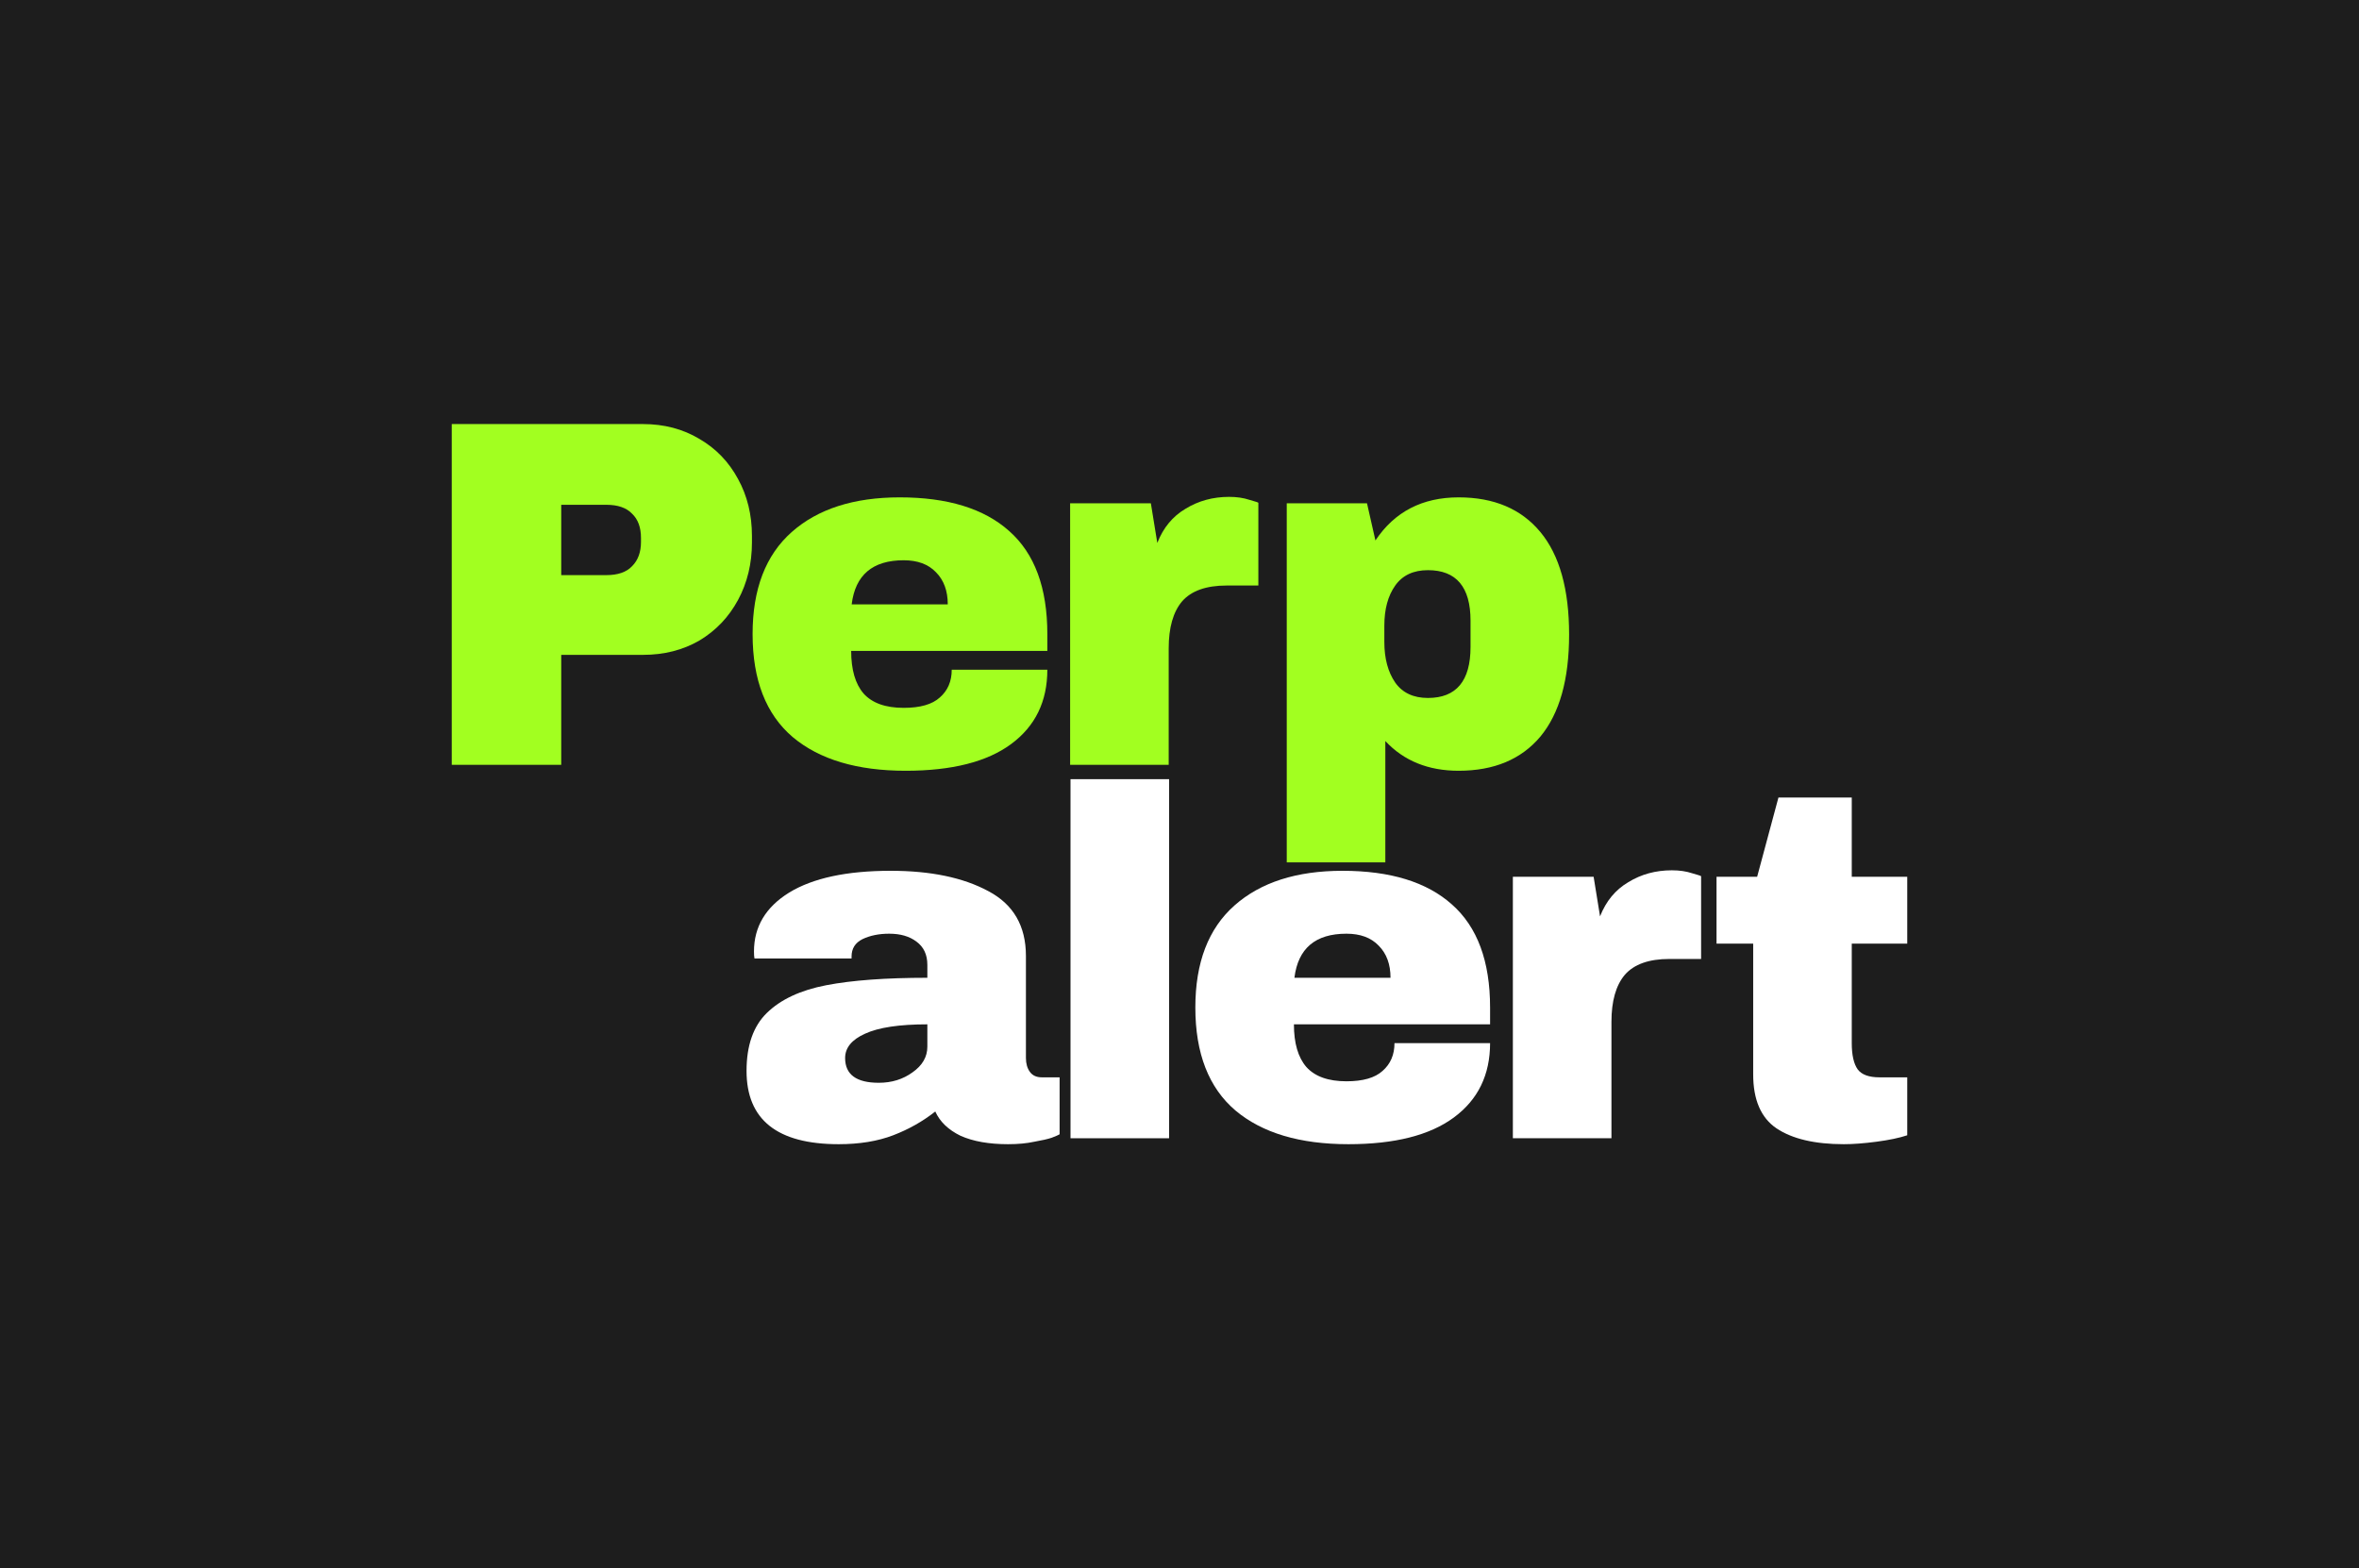 <svg width="758" height="504" viewBox="0 0 758 504" fill="none" xmlns="http://www.w3.org/2000/svg">
<rect width="758" height="504" fill="#1D1D1D"/>
<path d="M468.696 159.841C480.05 159.841 488.804 163.555 494.959 170.983C501.114 178.411 504.191 189.394 504.191 203.932C504.191 218.363 501.114 229.293 494.959 236.721C488.804 244.043 480.05 247.704 468.696 247.704C458.933 247.704 451.081 244.52 445.138 238.154V277.151H413.463V161.751H439.249L441.955 173.689C448.109 164.457 457.023 159.841 468.696 159.841ZM458.827 183.239C454.158 183.239 450.656 184.884 448.322 188.174C445.987 191.463 444.82 195.761 444.82 201.067V206.319C444.82 211.625 445.987 215.976 448.322 219.371C450.656 222.661 454.158 224.306 458.827 224.306C467.953 224.306 472.516 218.841 472.516 207.911V199.475C472.516 188.651 467.953 183.239 458.827 183.239Z" fill="#A2FF20"/>
<path d="M394.948 159.682C397.388 159.682 399.564 160 401.474 160.637C403.384 161.167 404.339 161.486 404.339 161.592V188.174H394.152C387.573 188.174 382.798 189.871 379.826 193.267C376.961 196.663 375.529 201.703 375.529 208.388V245.794H343.854V161.751H369.799L371.868 174.485C373.778 169.604 376.802 165.943 380.941 163.502C385.079 160.955 389.748 159.682 394.948 159.682Z" fill="#A2FF20"/>
<path d="M289.1 159.841C304.486 159.841 316.212 163.449 324.277 170.665C332.447 177.881 336.533 188.916 336.533 203.772V209.184H273.501C273.501 215.233 274.827 219.796 277.48 222.873C280.239 225.95 284.537 227.489 290.373 227.489C295.679 227.489 299.552 226.375 301.993 224.146C304.539 221.918 305.813 218.947 305.813 215.233H336.533C336.533 225.42 332.66 233.378 324.913 239.109C317.167 244.839 305.866 247.704 291.01 247.704C275.411 247.704 263.314 244.096 254.719 236.88C246.123 229.558 241.826 218.522 241.826 203.772C241.826 189.341 246.017 178.411 254.4 170.983C262.783 163.555 274.35 159.841 289.1 159.841ZM290.373 180.056C280.398 180.056 274.827 184.778 273.66 194.222H304.539C304.539 189.871 303.266 186.423 300.719 183.876C298.279 181.329 294.83 180.056 290.373 180.056Z" fill="#A2FF20"/>
<path d="M206.599 136.283C213.39 136.283 219.439 137.875 224.745 141.059C230.05 144.136 234.189 148.434 237.16 153.952C240.131 159.363 241.617 165.465 241.617 172.256V174.326C241.617 181.117 240.131 187.271 237.16 192.789C234.189 198.307 230.05 202.658 224.745 205.842C219.439 208.919 213.39 210.458 206.599 210.458H180.336V245.794H145.159V136.283H206.599ZM180.336 184.831H194.82C198.534 184.831 201.293 183.876 203.097 181.966C205.007 180.056 205.962 177.456 205.962 174.166V172.893C205.962 169.497 205.007 166.897 203.097 165.094C201.293 163.183 198.534 162.228 194.82 162.228H180.336V184.831Z" fill="#A2FF20"/>
<path d="M612.841 281.764V303.252H595.014V335.245C595.014 339.065 595.651 341.878 596.924 343.681C598.197 345.379 600.532 346.228 603.928 346.228H612.841V364.851C610.294 365.7 607.005 366.39 602.973 366.921C598.94 367.451 595.438 367.716 592.467 367.716C583.129 367.716 575.913 366.019 570.82 362.623C565.832 359.227 563.339 353.444 563.339 345.273V303.252H551.56V281.764H564.612L571.457 256.296H595.014V281.764H612.841Z" fill="white"/>
<path d="M537.213 279.695C539.654 279.695 541.829 280.013 543.739 280.65C545.649 281.18 546.604 281.499 546.604 281.605V308.186H536.417C529.838 308.186 525.063 309.884 522.092 313.28C519.227 316.676 517.794 321.716 517.794 328.401V365.807H486.119V281.764H512.064L514.133 294.498C516.043 289.616 519.068 285.955 523.206 283.515C527.345 280.968 532.014 279.695 537.213 279.695Z" fill="white"/>
<path d="M431.364 279.854C446.751 279.854 458.477 283.462 466.541 290.677C474.712 297.893 478.798 308.929 478.798 323.785V329.197H415.766C415.766 335.246 417.092 339.808 419.745 342.886C422.504 345.963 426.801 347.502 432.638 347.502C437.943 347.502 441.817 346.388 444.257 344.159C446.804 341.931 448.077 338.96 448.077 335.246H478.798C478.798 345.433 474.924 353.391 467.178 359.121C459.432 364.852 448.13 367.717 433.274 367.717C417.676 367.717 405.579 364.109 396.983 356.893C388.388 349.571 384.09 338.535 384.09 323.785C384.09 309.354 388.282 298.424 396.665 290.996C405.048 283.568 416.614 279.854 431.364 279.854ZM432.638 300.069C422.663 300.069 417.092 304.791 415.925 314.235H446.804C446.804 309.884 445.531 306.435 442.984 303.889C440.543 301.342 437.095 300.069 432.638 300.069Z" fill="white"/>
<path d="M343.978 365.807V250.407H375.653V365.807H343.978Z" fill="white"/>
<path d="M286.2 279.854C299.04 279.854 309.492 282.029 317.557 286.38C325.622 290.624 329.654 297.575 329.654 307.231V340.021C329.654 341.825 330.079 343.31 330.928 344.478C331.777 345.645 333.05 346.228 334.748 346.228H340.478V364.533C340.16 364.745 339.311 365.117 337.931 365.647C336.658 366.072 334.801 366.496 332.36 366.921C329.92 367.451 327.107 367.717 323.924 367.717C317.769 367.717 312.676 366.815 308.644 365.011C304.717 363.101 302.011 360.501 300.526 357.211C296.493 360.395 291.984 362.941 286.996 364.852C282.009 366.762 276.173 367.717 269.487 367.717C249.75 367.717 239.881 359.864 239.881 344.159C239.881 335.988 242.057 329.781 246.407 325.536C250.864 321.185 257.231 318.214 265.508 316.622C273.785 315.031 284.609 314.235 297.979 314.235V310.096C297.979 306.807 296.812 304.313 294.477 302.615C292.249 300.917 289.331 300.069 285.723 300.069C282.433 300.069 279.568 300.652 277.128 301.819C274.793 302.987 273.626 304.844 273.626 307.39V308.027H242.428C242.322 307.497 242.269 306.754 242.269 305.799C242.269 297.84 246.036 291.526 253.57 286.857C261.21 282.188 272.087 279.854 286.2 279.854ZM297.979 329.197C288.959 329.197 282.274 330.205 277.923 332.221C273.679 334.131 271.557 336.731 271.557 340.021C271.557 345.326 275.164 347.979 282.38 347.979C286.519 347.979 290.127 346.865 293.204 344.637C296.387 342.408 297.979 339.649 297.979 336.36V329.197Z" fill="white"/>
</svg>
